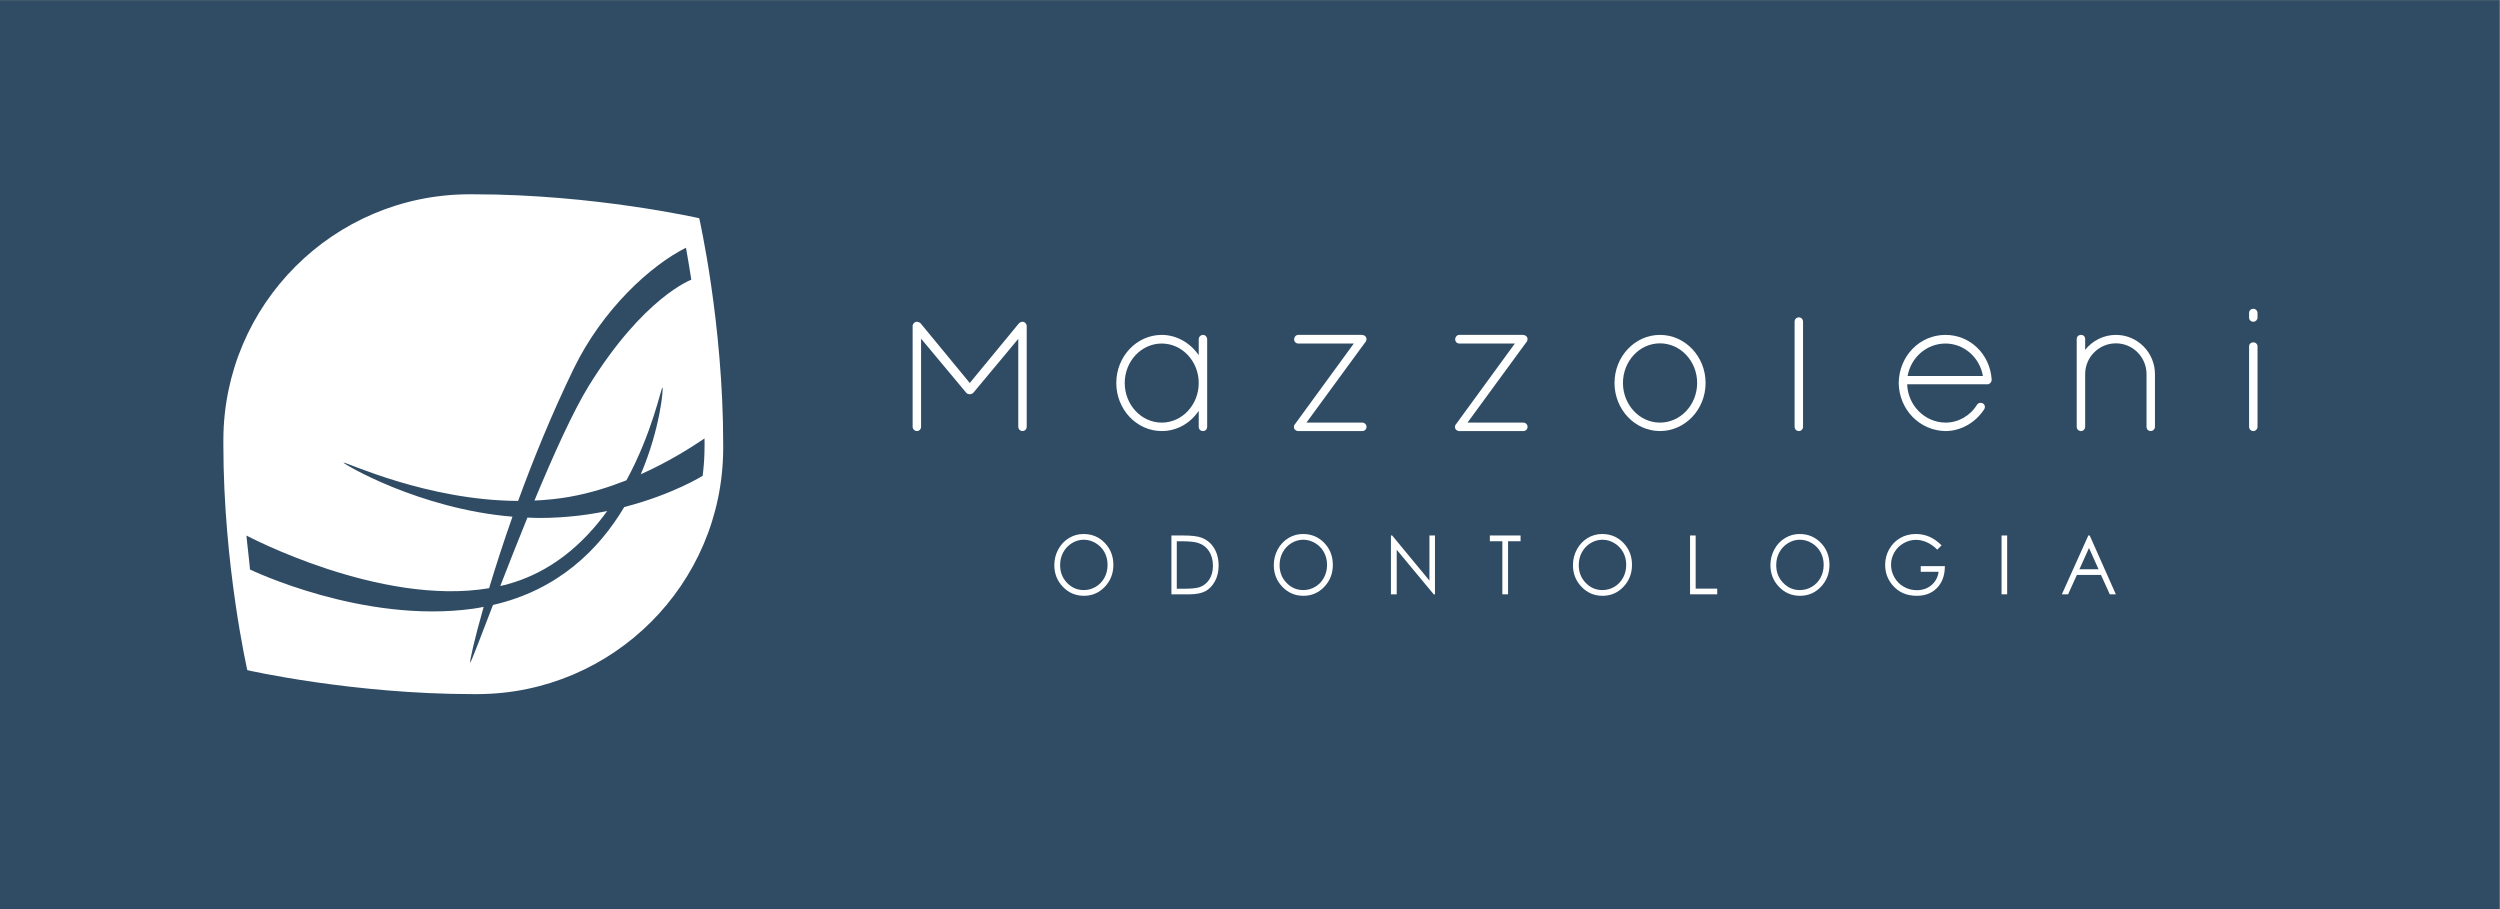 <?xml version="1.0" encoding="UTF-8" standalone="no"?>
<!-- Created with Inkscape (http://www.inkscape.org/) -->

<svg
   xmlns:dc="http://purl.org/dc/elements/1.1/"
   xmlns:cc="http://creativecommons.org/ns#"
   xmlns:rdf="http://www.w3.org/1999/02/22-rdf-syntax-ns#"
   xmlns:svg="http://www.w3.org/2000/svg"
   xmlns="http://www.w3.org/2000/svg"
   xmlns:xlink="http://www.w3.org/1999/xlink"
   xmlns:sodipodi="http://sodipodi.sourceforge.net/DTD/sodipodi-0.dtd"
   xmlns:inkscape="http://www.inkscape.org/namespaces/inkscape"
   version="1.1"
   id="svg4356"
   xml:space="preserve"
   width="550"
   height="200"
   viewBox="0 0 550 200"
   sodipodi:docname="Mazzoleni_logo_dark_background_small.svg"
   inkscape:version="0.92.5 (2060ec1f9f, 2020-04-08)"><rect x="0" y="0" width="550" height="200" fill="#808080" stroke="none"/><defs
     id="defs4360"><clipPath
       clipPathUnits="userSpaceOnUse"
       id="clipPath4374"><path
         d="M 0,841.89 H 595.28 V 0 H 0 Z"
         id="path4372"
         inkscape:connector-curvature="0" /></clipPath><clipPath
       clipPathUnits="userSpaceOnUse"
       id="clipPath5516"><g
         id="use5518"
         inkscape:label="Clip"><g
           transform="translate(81.503,-97.756)"
           id="g5663"><g
             clip-path="url(#clipPath4374)"
             id="g5661"><g
               transform="translate(306.472,449.509)"
               id="g5577"><path
                 inkscape:connector-curvature="0"
                 id="path5575"
                 style="fill:#ffffff;fill-opacity:1;fill-rule:nonzero;stroke:none"
                 d="m 0,0 c -1.6,-3.921 -3.129,-7.811 -4.477,-11.286 0.245,0.056 0.492,0.103 0.735,0.165 C 3.825,-9.177 9.272,-4.308 13.169,1.09 9.867,0.414 6.152,-0.047 2.116,-0.06 1.404,-0.062 0.703,-0.026 0,0" /></g><g
               transform="translate(335.646,459.17)"
               id="g5581"><path
                 inkscape:connector-curvature="0"
                 id="path5579"
                 style="fill:#ffffff;fill-opacity:1;fill-rule:nonzero;stroke:none"
                 d="m 0,0 c -0.064,-1.226 -0.251,-2.763 -0.251,-2.763 0,0 -4.936,-3.093 -12.945,-5.155 -4.146,-6.972 -10.88,-13.685 -21.665,-16.164 -2.153,-5.593 -3.623,-9.498 -3.765,-9.524 -0.111,0.137 0.64,3.637 2.227,9.21 -0.561,-0.104 -1.117,-0.215 -1.699,-0.297 -18.235,-2.548 -36.868,6.467 -36.868,6.467 0,0 -0.097,1.236 -0.284,2.792 -0.188,1.556 -0.299,2.812 -0.299,2.812 0,0 22.024,-11.722 40.051,-8.692 1.034,3.443 2.323,7.452 3.856,11.802 -15.425,1.283 -27.914,8.72 -27.914,8.938 0.429,0.124 13.768,-6.269 28.847,-6.334 2.485,6.82 5.543,14.341 9.162,21.804 4.786,9.869 12.767,17.095 18.542,19.982 0,0 0.274,-1.571 0.461,-2.682 0.189,-1.112 0.419,-2.598 0.419,-2.598 0,0 -7.855,-2.862 -16.913,-17.504 -2.592,-4.19 -5.858,-11.44 -8.978,-18.945 1.912,0.093 3.839,0.271 5.764,0.613 3.408,0.605 6.557,1.601 9.423,2.735 4.251,7.817 5.705,15.22 5.943,15.328 0.174,-0.142 -0.351,-6.752 -3.578,-14.337 4.691,2.103 8.376,4.469 10.514,5.91 C 0.05,3.398 0.1,1.921 0,0 m -0.819,39.746 c 0,0 -17.319,3.953 -37.293,3.953 -0.256,0 -0.735,-10e-4 -0.735,-10e-4 -22.321,-0.072 -40.428,-18.156 -40.509,-40.479 -0.001,-0.254 -0.002,-0.51 -0.002,-0.766 0,-19.974 3.954,-37.292 3.954,-37.292 0,0 17.319,-3.954 37.292,-3.954 0.257,0 0.735,10e-4 0.735,10e-4 22.322,0.072 40.429,18.156 40.51,40.479 10e-4,0.254 0.002,0.509 0.002,0.766 0,19.973 -3.954,37.293 -3.954,37.293" /></g><g
               transform="translate(204.668,367.333)"
               id="g5585"><path
                 inkscape:connector-curvature="0"
                 id="path5583"
                 style="fill:#ffffff;fill-opacity:1;fill-rule:nonzero;stroke:none"
                 d="M 0,0 C -0.362,0 -0.68,0.333 -0.68,0.711 V 15.22 L -8.062,6.36 C -8.258,6.163 -8.455,6.077 -8.654,6.077 c -0.316,0 -0.54,0.11 -0.661,0.294 l -7.407,8.882 V 0.711 C -16.722,0.313 -17.021,0 -17.404,0 c -0.386,0 -0.712,0.326 -0.712,0.711 v 16.616 c 0,0.372 0.339,0.711 0.712,0.711 0.036,0 0.114,0 0.199,-0.04 0.136,-0.028 0.247,-0.102 0.341,-0.163 l 0.085,-0.079 8.093,-9.82 8.096,9.82 c 0.095,0.098 0.226,0.208 0.393,0.242 0.085,0.04 0.161,0.04 0.197,0.04 0.441,0 0.712,-0.368 0.712,-0.711 V 0.711 C 0.712,0.305 0.407,0 0,0" /></g><g
               transform="translate(227.665,381.779)"
               id="g5589"><path
                 inkscape:connector-curvature="0"
                 id="path5587"
                 style="fill:#ffffff;fill-opacity:1;fill-rule:nonzero;stroke:none"
                 d="m 0,0 c -3.367,0 -6.107,-2.922 -6.107,-6.512 0,-3.606 2.74,-6.541 6.107,-6.541 3.367,0 6.105,2.935 6.105,6.541 C 6.105,-2.922 3.367,0 0,0 m 6.818,-14.446 c -0.421,0 -0.713,0.292 -0.713,0.711 v 2.634 C 4.711,-13.19 2.463,-14.446 0,-14.446 c -4.136,0 -7.5,3.559 -7.5,7.934 0,4.377 3.364,7.937 7.5,7.937 2.412,0 4.703,-1.287 6.105,-3.361 v 2.647 c 0,0.346 0.286,0.714 0.713,0.714 0.401,0 0.681,-0.377 0.681,-0.714 v -14.446 c 0,-0.412 -0.287,-0.711 -0.681,-0.711" /></g><g
               transform="translate(260.866,382.524)"
               id="g5593"><path
                 inkscape:connector-curvature="0"
                 id="path5591"
                 style="fill:#ffffff;fill-opacity:1;fill-rule:nonzero;stroke:none"
                 d="M 0,0 -0.002,-0.002 Z M -0.019,-0.076 V -0.095 Z M 0.546,-0.282 0.544,-0.284 Z m -0.662,-14.909 h -10.556 c -0.081,0 -0.208,0 -0.318,0.076 -0.078,0.04 -0.153,0.08 -0.212,0.137 -0.258,0.265 -0.258,0.674 0,0.935 l 9.701,13.298 h -9.171 c -0.382,0 -0.68,0.313 -0.68,0.711 0,0.337 0.279,0.714 0.68,0.714 H -0.209 C 0.041,0.68 0.159,0.629 0.305,0.532 0.481,0.417 0.538,0.248 0.576,0.136 L 0.595,0.03 0.549,-0.282 C 0.498,-0.447 0.394,-0.548 0.32,-0.625 l -9.639,-13.173 h 9.203 c 0.391,0 0.711,-0.305 0.711,-0.682 0,-0.419 -0.292,-0.711 -0.711,-0.711" /></g><g
               transform="translate(287.446,382.524)"
               id="g5597"><path
                 inkscape:connector-curvature="0"
                 id="path5595"
                 style="fill:#ffffff;fill-opacity:1;fill-rule:nonzero;stroke:none"
                 d="M 0,0 -0.002,-0.002 Z M -0.019,-0.076 V -0.095 Z M 0.546,-0.282 0.544,-0.284 Z m -0.663,-14.909 h -10.556 c -0.08,0 -0.207,0 -0.317,0.076 -0.079,0.04 -0.153,0.08 -0.212,0.137 -0.258,0.265 -0.258,0.674 0,0.935 l 9.701,13.298 h -9.172 c -0.381,0 -0.68,0.313 -0.68,0.711 0,0.337 0.28,0.714 0.68,0.714 H -0.21 C 0.04,0.68 0.159,0.629 0.305,0.532 0.48,0.417 0.538,0.248 0.576,0.136 L 0.595,0.03 0.548,-0.282 C 0.498,-0.447 0.394,-0.548 0.32,-0.625 l -9.639,-13.173 h 9.202 c 0.392,0 0.712,-0.305 0.712,-0.682 0,-0.419 -0.292,-0.711 -0.712,-0.711" /></g><g
               transform="translate(309.893,381.811)"
               id="g5601"><path
                 inkscape:connector-curvature="0"
                 id="path5599"
                 style="fill:#ffffff;fill-opacity:1;fill-rule:nonzero;stroke:none"
                 d="m 0,0 c -3.367,0 -6.107,-2.935 -6.107,-6.543 0,-3.607 2.74,-6.541 6.107,-6.541 3.384,0 6.137,2.934 6.137,6.541 C 6.137,-2.935 3.384,0 0,0 m 0,-14.478 c -4.136,0 -7.5,3.56 -7.5,7.935 0,4.376 3.364,7.936 7.5,7.936 4.152,0 7.53,-3.56 7.53,-7.936 0,-4.375 -3.378,-7.935 -7.53,-7.935" /></g><g
               transform="translate(332.826,367.333)"
               id="g5605"><path
                 inkscape:connector-curvature="0"
                 id="path5603"
                 style="fill:#ffffff;fill-opacity:1;fill-rule:nonzero;stroke:none"
                 d="m 0,0 c -0.407,0 -0.711,0.305 -0.711,0.711 v 17.344 c 0,0.406 0.304,0.711 0.711,0.711 0.383,0 0.682,-0.313 0.682,-0.711 V 0.711 C 0.682,0.313 0.383,0 0,0" /></g><g
               transform="translate(350.768,376.415)"
               id="g5609"><path
                 inkscape:connector-curvature="0"
                 id="path5607"
                 style="fill:#ffffff;fill-opacity:1;fill-rule:nonzero;stroke:none"
                 d="M 0,0 H 12.428 C 11.9,3.081 9.298,5.364 6.245,5.364 3.157,5.364 0.529,3.081 0,0 m 6.245,-9.083 c -4.265,0.064 -7.653,3.547 -7.717,7.931 v 0.008 c 0.064,4.449 3.454,7.933 7.717,7.933 4.05,0 7.326,-3.147 7.623,-7.323 L 13.864,-0.729 C 13.815,-1.04 13.548,-1.362 13.188,-1.362 H -0.076 c 0.11,-3.481 2.905,-6.3 6.323,-6.327 2.119,0 4.07,1.109 5.215,2.967 0.205,0.303 0.557,0.385 0.945,0.214 0.182,-0.106 0.288,-0.257 0.328,-0.432 0.042,-0.189 0.006,-0.39 -0.1,-0.549 -1.431,-2.215 -3.881,-3.594 -6.39,-3.594" /></g><g
               transform="translate(390.877,367.333)"
               id="g5613"><path
                 inkscape:connector-curvature="0"
                 id="path5611"
                 style="fill:#ffffff;fill-opacity:1;fill-rule:nonzero;stroke:none"
                 d="m 0,0 c -0.394,0 -0.68,0.299 -0.68,0.711 v 8.687 c 0,2.801 -2.266,5.08 -5.048,5.08 -2.802,0 -5.08,-2.279 -5.08,-5.08 V 0.711 c 0,-0.179 -0.066,-0.349 -0.182,-0.465 C -11.079,0.104 -11.27,0 -11.488,0 h -0.127 l -0.165,0.068 c -0.116,0.025 -0.193,0.101 -0.24,0.146 l -0.099,0.15 c -0.053,0.085 -0.083,0.189 -0.083,0.286 v 14.539 c 0,0.396 0.301,0.682 0.714,0.682 0.4,0 0.68,-0.279 0.68,-0.682 V 13.4 c 1.217,1.546 3.085,2.471 5.08,2.471 3.551,0 6.439,-2.903 6.439,-6.473 V 0.711 C 0.711,0.326 0.385,0 0,0" /></g><g
               transform="translate(407.834,385.372)"
               id="g5617"><path
                 inkscape:connector-curvature="0"
                 id="path5615"
                 style="fill:#ffffff;fill-opacity:1;fill-rule:nonzero;stroke:none"
                 d="m 0,0 c -0.398,0 -0.711,0.298 -0.711,0.682 v 0.745 c 0,0.419 0.292,0.714 0.711,0.714 0.377,0 0.682,-0.32 0.682,-0.714 V 0.682 C 0.682,0.324 0.358,0 0,0 m 0,-18.04 c -0.407,0 -0.711,0.306 -0.711,0.712 v 13.244 c 0,0.408 0.285,0.682 0.711,0.682 0.39,0 0.682,-0.293 0.682,-0.682 V -17.328 C 0.682,-17.707 0.364,-18.04 0,-18.04" /></g><g
               transform="translate(214.791,349.399)"
               id="g5621"><path
                 inkscape:connector-curvature="0"
                 id="path5619"
                 style="fill:#ffffff;fill-opacity:1;fill-rule:nonzero;stroke:none"
                 d="m 0,0 c -0.685,0 -1.333,-0.187 -1.945,-0.561 -0.614,-0.375 -1.093,-0.879 -1.436,-1.513 -0.345,-0.634 -0.517,-1.342 -0.517,-2.121 0,-1.154 0.381,-2.129 1.143,-2.923 0.762,-0.795 1.68,-1.193 2.755,-1.193 0.717,0 1.382,0.183 1.993,0.548 0.611,0.367 1.087,0.866 1.43,1.5 0.342,0.635 0.512,1.339 0.512,2.115 0,0.77 -0.17,1.468 -0.512,2.091 C 3.08,-1.435 2.599,-0.936 1.978,-0.561 1.356,-0.187 0.697,0 0,0 m -0.041,0.944 c 1.401,0 2.573,-0.49 3.517,-1.472 0.944,-0.981 1.415,-2.19 1.415,-3.623 0,-1.422 -0.47,-2.628 -1.412,-3.618 -0.941,-0.991 -2.09,-1.486 -3.444,-1.486 -1.372,0 -2.529,0.493 -3.473,1.479 -0.944,0.985 -1.416,2.178 -1.416,3.578 0,0.933 0.215,1.797 0.645,2.594 0.43,0.797 1.016,1.421 1.758,1.872 0.743,0.451 1.546,0.676 2.41,0.676" /></g><g
               transform="translate(230.149,341.306)"
               id="g5625"><path
                 inkscape:connector-curvature="0"
                 id="path5623"
                 style="fill:#ffffff;fill-opacity:1;fill-rule:nonzero;stroke:none"
                 d="M 0,0 H 1.068 C 2.347,0 3.233,0.084 3.728,0.25 4.424,0.489 4.971,0.917 5.369,1.534 5.768,2.151 5.967,2.907 5.967,3.8 5.967,4.736 5.75,5.536 5.318,6.201 4.887,6.865 4.285,7.319 3.515,7.565 2.936,7.751 1.982,7.843 0.654,7.843 H 0 Z m -0.886,-0.917 v 9.71 h 1.917 c 1.384,0 2.386,-0.117 3.012,-0.35 C 4.939,8.113 5.641,7.542 6.146,6.727 6.651,5.913 6.904,4.943 6.904,3.816 6.904,2.843 6.703,1.987 6.303,1.248 5.902,0.508 5.383,-0.037 4.744,-0.389 4.104,-0.741 3.208,-0.917 2.056,-0.917 Z" /></g><g
               transform="translate(251.014,349.399)"
               id="g5629"><path
                 inkscape:connector-curvature="0"
                 id="path5627"
                 style="fill:#ffffff;fill-opacity:1;fill-rule:nonzero;stroke:none"
                 d="m 0,0 c -0.684,0 -1.333,-0.187 -1.945,-0.561 -0.613,-0.375 -1.093,-0.879 -1.436,-1.513 -0.345,-0.634 -0.517,-1.342 -0.517,-2.121 0,-1.154 0.381,-2.129 1.143,-2.923 0.762,-0.795 1.68,-1.193 2.755,-1.193 0.718,0 1.382,0.183 1.993,0.548 0.611,0.367 1.088,0.866 1.43,1.5 0.342,0.635 0.513,1.339 0.513,2.115 0,0.77 -0.171,1.468 -0.513,2.091 C 3.081,-1.435 2.599,-0.936 1.978,-0.561 1.356,-0.187 0.697,0 0,0 m -0.04,0.944 c 1.401,0 2.573,-0.49 3.516,-1.472 0.944,-0.981 1.415,-2.19 1.415,-3.623 0,-1.422 -0.47,-2.628 -1.412,-3.618 C 2.538,-8.76 1.39,-9.255 0.035,-9.255 c -1.371,0 -2.529,0.493 -3.473,1.479 -0.943,0.985 -1.416,2.178 -1.416,3.578 0,0.933 0.216,1.797 0.646,2.594 0.429,0.797 1.015,1.421 1.757,1.872 0.743,0.451 1.546,0.676 2.411,0.676" /></g><g
               transform="translate(265.492,340.389)"
               id="g5633"><path
                 inkscape:connector-curvature="0"
                 id="path5631"
                 style="fill:#ffffff;fill-opacity:1;fill-rule:nonzero;stroke:none"
                 d="M 0,0 V 9.71 H 0.201 L 6.356,2.267 V 9.71 H 7.268 V 0 H 7.06 L 0.956,7.353 V 0 Z" /></g><g
               transform="translate(281.818,349.149)"
               id="g5637"><path
                 inkscape:connector-curvature="0"
                 id="path5635"
                 style="fill:#ffffff;fill-opacity:1;fill-rule:nonzero;stroke:none"
                 d="M 0,0 V 0.951 H 5.068 V 0 H 3.005 V -8.76 H 2.062 V 0 Z" /></g><g
               transform="translate(300.388,349.399)"
               id="g5641"><path
                 inkscape:connector-curvature="0"
                 id="path5639"
                 style="fill:#ffffff;fill-opacity:1;fill-rule:nonzero;stroke:none"
                 d="m 0,0 c -0.684,0 -1.333,-0.187 -1.945,-0.561 -0.613,-0.375 -1.093,-0.879 -1.436,-1.513 -0.345,-0.634 -0.517,-1.342 -0.517,-2.121 0,-1.154 0.381,-2.129 1.143,-2.923 0.762,-0.795 1.68,-1.193 2.755,-1.193 0.718,0 1.382,0.183 1.993,0.548 0.611,0.367 1.087,0.866 1.43,1.5 0.342,0.635 0.513,1.339 0.513,2.115 0,0.77 -0.171,1.468 -0.513,2.091 C 3.08,-1.435 2.599,-0.936 1.978,-0.561 1.356,-0.187 0.697,0 0,0 m -0.041,0.944 c 1.401,0 2.574,-0.49 3.517,-1.472 0.944,-0.981 1.415,-2.19 1.415,-3.623 0,-1.422 -0.47,-2.628 -1.412,-3.618 C 2.538,-8.76 1.39,-9.255 0.035,-9.255 c -1.371,0 -2.529,0.493 -3.473,1.479 -0.943,0.985 -1.416,2.178 -1.416,3.578 0,0.933 0.216,1.797 0.646,2.594 0.429,0.797 1.015,1.421 1.757,1.872 0.743,0.451 1.546,0.676 2.41,0.676" /></g><g
               transform="translate(314.86,350.099)"
               id="g5645"><path
                 inkscape:connector-curvature="0"
                 id="path5643"
                 style="fill:#ffffff;fill-opacity:1;fill-rule:nonzero;stroke:none"
                 d="M 0,0 H 0.925 V -8.773 H 4.483 V -9.71 H 0 Z" /></g><g
               transform="translate(332.978,349.399)"
               id="g5649"><path
                 inkscape:connector-curvature="0"
                 id="path5647"
                 style="fill:#ffffff;fill-opacity:1;fill-rule:nonzero;stroke:none"
                 d="m 0,0 c -0.685,0 -1.333,-0.187 -1.945,-0.561 -0.613,-0.375 -1.093,-0.879 -1.436,-1.513 -0.345,-0.634 -0.517,-1.342 -0.517,-2.121 0,-1.154 0.381,-2.129 1.143,-2.923 0.762,-0.795 1.68,-1.193 2.755,-1.193 0.717,0 1.382,0.183 1.993,0.548 0.611,0.367 1.087,0.866 1.43,1.5 0.342,0.635 0.513,1.339 0.513,2.115 0,0.77 -0.171,1.468 -0.513,2.091 C 3.08,-1.435 2.599,-0.936 1.978,-0.561 1.356,-0.187 0.697,0 0,0 m -0.041,0.944 c 1.401,0 2.574,-0.49 3.517,-1.472 0.944,-0.981 1.415,-2.19 1.415,-3.623 0,-1.422 -0.47,-2.628 -1.412,-3.618 C 2.538,-8.76 1.39,-9.255 0.035,-9.255 c -1.371,0 -2.529,0.493 -3.473,1.479 -0.944,0.985 -1.416,2.178 -1.416,3.578 0,0.933 0.216,1.797 0.646,2.594 0.429,0.797 1.015,1.421 1.757,1.872 0.743,0.451 1.546,0.676 2.41,0.676" /></g><g
               transform="translate(356.372,348.469)"
               id="g5653"><path
                 inkscape:connector-curvature="0"
                 id="path5651"
                 style="fill:#ffffff;fill-opacity:1;fill-rule:nonzero;stroke:none"
                 d="m 0,0 -0.718,-0.712 c -0.515,0.532 -1.079,0.936 -1.694,1.211 -0.613,0.274 -1.212,0.412 -1.795,0.412 -0.725,0 -1.415,-0.187 -2.072,-0.561 -0.655,-0.374 -1.163,-0.881 -1.524,-1.522 -0.36,-0.64 -0.54,-1.317 -0.54,-2.029 0,-0.731 0.186,-1.425 0.559,-2.083 0.373,-0.658 0.888,-1.175 1.547,-1.551 0.657,-0.377 1.379,-0.564 2.163,-0.564 0.951,0 1.756,0.281 2.414,0.844 0.658,0.563 1.048,1.294 1.169,2.192 h -2.948 v 0.937 h 3.985 c -0.008,-1.5 -0.432,-2.692 -1.273,-3.575 -0.84,-0.882 -1.964,-1.323 -3.373,-1.323 -1.71,0 -3.064,0.612 -4.061,1.836 -0.767,0.941 -1.151,2.03 -1.151,3.267 0,0.92 0.22,1.776 0.66,2.568 0.441,0.792 1.044,1.411 1.811,1.858 0.767,0.446 1.635,0.67 2.603,0.67 0.784,0 1.521,-0.148 2.213,-0.445 C -1.334,1.133 -0.659,0.657 0,0" /></g><path
               inkscape:connector-curvature="0"
               id="path5655"
               style="fill:#ffffff;fill-opacity:1;fill-rule:nonzero;stroke:none"
               d="m 366.272,350.099 h 0.924 v -9.71 h -0.924 z" /><g
               transform="translate(380.703,348.036)"
               id="g5659"><path
                 inkscape:connector-curvature="0"
                 id="path5657"
                 style="fill:#ffffff;fill-opacity:1;fill-rule:nonzero;stroke:none"
                 d="m 0,0 -1.585,-3.515 h 3.162 z m 0.116,2.063 4.313,-9.71 H 3.431 l -1.454,3.195 h -3.984 l -1.442,-3.195 h -1.03 l 4.369,9.71 z" /></g></g></g></g></clipPath><clipPath
       clipPathUnits="userSpaceOnUse"
       id="clipPath4374-0"><path
         d="M 0,841.89 H 595.28 V 0 H 0 Z"
         id="path4372-3"
         inkscape:connector-curvature="0" /></clipPath><clipPath
       clipPathUnits="userSpaceOnUse"
       id="clipPath5891"><use
         x="0"
         y="0"
         xlink:href="#g5887"
         id="use5893"
         width="100%"
         height="100%" /></clipPath><clipPath
       clipPathUnits="userSpaceOnUse"
       id="clipPath5899"><rect
         style="opacity:0.626;fill:#1c3f5e;fill-opacity:0.8;stroke-width:0.75"
         id="rect5901"
         width="136.84"
         height="118.29"
         x="261.851"
         y="-424.769"
         transform="scale(1,-1)" /></clipPath><clipPath
       clipPathUnits="userSpaceOnUse"
       id="clipPath4374-6"><path
         d="M 0,841.89 H 595.28 V 0 H 0 Z"
         id="path4372-6"
         inkscape:connector-curvature="0" /></clipPath><clipPath
       clipPathUnits="userSpaceOnUse"
       id="clipPath6150"><rect
         style="opacity:0.626;fill:#1c3f5e;fill-opacity:0.8;stroke-width:0.75"
         id="rect6152"
         width="285.778"
         height="80.383"
         x="164.817"
         y="-400.865"
         transform="scale(1,-1)" /></clipPath><clipPath
       clipPathUnits="userSpaceOnUse"
       id="clipPath6156"><rect
         style="opacity:0.626;fill:#1c3f5e;fill-opacity:0.8;stroke-width:0.75"
         id="rect6158"
         width="93.75"
         height="93.75"
         x="287.226"
         y="-409.892"
         transform="scale(1,-1)" /></clipPath></defs><sodipodi:namedview
     pagecolor="#ffffff"
     bordercolor="#666666"
     borderopacity="1"
     objecttolerance="10"
     gridtolerance="10"
     guidetolerance="10"
     inkscape:pageopacity="0"
     inkscape:pageshadow="2"
     inkscape:window-width="1848"
     inkscape:window-height="1016"
     id="namedview4358"
     showgrid="false"
     inkscape:zoom="1.9726533"
     inkscape:cx="231.93999"
     inkscape:cy="87.361333"
     inkscape:window-x="72"
     inkscape:window-y="27"
     inkscape:window-maximized="1"
     inkscape:current-layer="g4364"
     showguides="true"
     inkscape:guide-bbox="true"><sodipodi:guide
       position="168.115,408.638"
       orientation="0,1"
       id="guide5828"
       inkscape:locked="false" /></sodipodi:namedview><g
     id="g4364"
     inkscape:groupmode="layer"
     inkscape:label="Mazzoleni logo brancofundo azul"
     transform="matrix(1.333,0,0,-1.333,0,200)"><path
       d="M 0,150 H 412.5 V -1.5e-5 H 0 Z"
       style="fill:#1c3f5e;fill-opacity:0.8;fill-rule:nonzero;stroke:none;stroke-width:0.987"
       id="path4366"
       inkscape:connector-curvature="0" /><g
       id="g5889"
       clip-path="url(#clipPath6156)"
       transform="translate(-255.436,-288.017)"><g
         inkscape:label="Clip"
         id="g5887"><g
           id="use5881"
           inkscape:label="Clip"><g
             id="g5991"
             transform="translate(36.011,-96.88)"><g
               id="g5989"
               clip-path="url(#clipPath4374-0)"><g
                 id="g5905"
                 transform="translate(306.472,449.509)"><path
                   d="m 0,0 c -1.6,-3.921 -3.129,-7.811 -4.477,-11.286 0.245,0.056 0.492,0.103 0.735,0.165 C 3.825,-9.177 9.272,-4.308 13.169,1.09 9.867,0.414 6.152,-0.047 2.116,-0.06 1.404,-0.062 0.703,-0.026 0,0"
                   style="fill:#ffffff;fill-opacity:1;fill-rule:nonzero;stroke:none"
                   id="path5903"
                   inkscape:connector-curvature="0" /></g><g
                 id="g5909"
                 transform="translate(335.646,459.17)"><path
                   d="m 0,0 c -0.064,-1.226 -0.251,-2.763 -0.251,-2.763 0,0 -4.936,-3.093 -12.945,-5.155 -4.146,-6.972 -10.88,-13.685 -21.665,-16.164 -2.153,-5.593 -3.623,-9.498 -3.765,-9.524 -0.111,0.137 0.64,3.637 2.227,9.21 -0.561,-0.104 -1.117,-0.215 -1.699,-0.297 -18.235,-2.548 -36.868,6.467 -36.868,6.467 0,0 -0.097,1.236 -0.284,2.792 -0.188,1.556 -0.299,2.812 -0.299,2.812 0,0 22.024,-11.722 40.051,-8.692 1.034,3.443 2.323,7.452 3.856,11.802 -15.425,1.283 -27.914,8.72 -27.914,8.938 0.429,0.124 13.768,-6.269 28.847,-6.334 2.485,6.82 5.543,14.341 9.162,21.804 4.786,9.869 12.767,17.095 18.542,19.982 0,0 0.274,-1.571 0.461,-2.682 0.189,-1.112 0.419,-2.598 0.419,-2.598 0,0 -7.855,-2.862 -16.913,-17.504 -2.592,-4.19 -5.858,-11.44 -8.978,-18.945 1.912,0.093 3.839,0.271 5.764,0.613 3.408,0.605 6.557,1.601 9.423,2.735 4.251,7.817 5.705,15.22 5.943,15.328 0.174,-0.142 -0.351,-6.752 -3.578,-14.337 4.691,2.103 8.376,4.469 10.514,5.91 C 0.05,3.398 0.1,1.921 0,0 m -0.819,39.746 c 0,0 -17.319,3.953 -37.293,3.953 -0.256,0 -0.735,-10e-4 -0.735,-10e-4 -22.321,-0.072 -40.428,-18.156 -40.509,-40.479 -0.001,-0.254 -0.002,-0.51 -0.002,-0.766 0,-19.974 3.954,-37.292 3.954,-37.292 0,0 17.319,-3.954 37.292,-3.954 0.257,0 0.735,10e-4 0.735,10e-4 22.322,0.072 40.429,18.156 40.51,40.479 10e-4,0.254 0.002,0.509 0.002,0.766 0,19.973 -3.954,37.293 -3.954,37.293"
                   style="fill:#ffffff;fill-opacity:1;fill-rule:nonzero;stroke:none"
                   id="path5907"
                   inkscape:connector-curvature="0" /></g><g
                 id="g5913"
                 transform="translate(204.668,367.333)"><path
                   d="M 0,0 C -0.362,0 -0.68,0.333 -0.68,0.711 V 15.22 L -8.062,6.36 C -8.258,6.163 -8.455,6.077 -8.654,6.077 c -0.316,0 -0.54,0.11 -0.661,0.294 l -7.407,8.882 V 0.711 C -16.722,0.313 -17.021,0 -17.404,0 c -0.386,0 -0.712,0.326 -0.712,0.711 v 16.616 c 0,0.372 0.339,0.711 0.712,0.711 0.036,0 0.114,0 0.199,-0.04 0.136,-0.028 0.247,-0.102 0.341,-0.163 l 0.085,-0.079 8.093,-9.82 8.096,9.82 c 0.095,0.098 0.226,0.208 0.393,0.242 0.085,0.04 0.161,0.04 0.197,0.04 0.441,0 0.712,-0.368 0.712,-0.711 V 0.711 C 0.712,0.305 0.407,0 0,0"
                   style="fill:#ffffff;fill-opacity:1;fill-rule:nonzero;stroke:none"
                   id="path5911"
                   inkscape:connector-curvature="0" /></g><g
                 id="g5917"
                 transform="translate(227.665,381.779)"><path
                   d="m 0,0 c -3.367,0 -6.107,-2.922 -6.107,-6.512 0,-3.606 2.74,-6.541 6.107,-6.541 3.367,0 6.105,2.935 6.105,6.541 C 6.105,-2.922 3.367,0 0,0 m 6.818,-14.446 c -0.421,0 -0.713,0.292 -0.713,0.711 v 2.634 C 4.711,-13.19 2.463,-14.446 0,-14.446 c -4.136,0 -7.5,3.559 -7.5,7.934 0,4.377 3.364,7.937 7.5,7.937 2.412,0 4.703,-1.287 6.105,-3.361 v 2.647 c 0,0.346 0.286,0.714 0.713,0.714 0.401,0 0.681,-0.377 0.681,-0.714 v -14.446 c 0,-0.412 -0.287,-0.711 -0.681,-0.711"
                   style="fill:#ffffff;fill-opacity:1;fill-rule:nonzero;stroke:none"
                   id="path5915"
                   inkscape:connector-curvature="0" /></g><g
                 id="g5921"
                 transform="translate(260.866,382.524)"><path
                   d="M 0,0 -0.002,-0.002 Z M -0.019,-0.076 V -0.095 Z M 0.546,-0.282 0.544,-0.284 Z m -0.662,-14.909 h -10.556 c -0.081,0 -0.208,0 -0.318,0.076 -0.078,0.04 -0.153,0.08 -0.212,0.137 -0.258,0.265 -0.258,0.674 0,0.935 l 9.701,13.298 h -9.171 c -0.382,0 -0.68,0.313 -0.68,0.711 0,0.337 0.279,0.714 0.68,0.714 H -0.209 C 0.041,0.68 0.159,0.629 0.305,0.532 0.481,0.417 0.538,0.248 0.576,0.136 L 0.595,0.03 0.549,-0.282 C 0.498,-0.447 0.394,-0.548 0.32,-0.625 l -9.639,-13.173 h 9.203 c 0.391,0 0.711,-0.305 0.711,-0.682 0,-0.419 -0.292,-0.711 -0.711,-0.711"
                   style="fill:#ffffff;fill-opacity:1;fill-rule:nonzero;stroke:none"
                   id="path5919"
                   inkscape:connector-curvature="0" /></g><g
                 id="g5925"
                 transform="translate(287.446,382.524)"><path
                   d="M 0,0 -0.002,-0.002 Z M -0.019,-0.076 V -0.095 Z M 0.546,-0.282 0.544,-0.284 Z m -0.663,-14.909 h -10.556 c -0.08,0 -0.207,0 -0.317,0.076 -0.079,0.04 -0.153,0.08 -0.212,0.137 -0.258,0.265 -0.258,0.674 0,0.935 l 9.701,13.298 h -9.172 c -0.381,0 -0.68,0.313 -0.68,0.711 0,0.337 0.28,0.714 0.68,0.714 H -0.21 C 0.04,0.68 0.159,0.629 0.305,0.532 0.48,0.417 0.538,0.248 0.576,0.136 L 0.595,0.03 0.548,-0.282 C 0.498,-0.447 0.394,-0.548 0.32,-0.625 l -9.639,-13.173 h 9.202 c 0.392,0 0.712,-0.305 0.712,-0.682 0,-0.419 -0.292,-0.711 -0.712,-0.711"
                   style="fill:#ffffff;fill-opacity:1;fill-rule:nonzero;stroke:none"
                   id="path5923"
                   inkscape:connector-curvature="0" /></g><g
                 id="g5929"
                 transform="translate(309.893,381.811)"><path
                   d="m 0,0 c -3.367,0 -6.107,-2.935 -6.107,-6.543 0,-3.607 2.74,-6.541 6.107,-6.541 3.384,0 6.137,2.934 6.137,6.541 C 6.137,-2.935 3.384,0 0,0 m 0,-14.478 c -4.136,0 -7.5,3.56 -7.5,7.935 0,4.376 3.364,7.936 7.5,7.936 4.152,0 7.53,-3.56 7.53,-7.936 0,-4.375 -3.378,-7.935 -7.53,-7.935"
                   style="fill:#ffffff;fill-opacity:1;fill-rule:nonzero;stroke:none"
                   id="path5927"
                   inkscape:connector-curvature="0" /></g><g
                 id="g5933"
                 transform="translate(332.826,367.333)"><path
                   d="m 0,0 c -0.407,0 -0.711,0.305 -0.711,0.711 v 17.344 c 0,0.406 0.304,0.711 0.711,0.711 0.383,0 0.682,-0.313 0.682,-0.711 V 0.711 C 0.682,0.313 0.383,0 0,0"
                   style="fill:#ffffff;fill-opacity:1;fill-rule:nonzero;stroke:none"
                   id="path5931"
                   inkscape:connector-curvature="0" /></g><g
                 id="g5937"
                 transform="translate(350.768,376.415)"><path
                   d="M 0,0 H 12.428 C 11.9,3.081 9.298,5.364 6.245,5.364 3.157,5.364 0.529,3.081 0,0 m 6.245,-9.083 c -4.265,0.064 -7.653,3.547 -7.717,7.931 v 0.008 c 0.064,4.449 3.454,7.933 7.717,7.933 4.05,0 7.326,-3.147 7.623,-7.323 L 13.864,-0.729 C 13.815,-1.04 13.548,-1.362 13.188,-1.362 H -0.076 c 0.11,-3.481 2.905,-6.3 6.323,-6.327 2.119,0 4.07,1.109 5.215,2.967 0.205,0.303 0.557,0.385 0.945,0.214 0.182,-0.106 0.288,-0.257 0.328,-0.432 0.042,-0.189 0.006,-0.39 -0.1,-0.549 -1.431,-2.215 -3.881,-3.594 -6.39,-3.594"
                   style="fill:#ffffff;fill-opacity:1;fill-rule:nonzero;stroke:none"
                   id="path5935"
                   inkscape:connector-curvature="0" /></g><g
                 id="g5941"
                 transform="translate(390.877,367.333)"><path
                   d="m 0,0 c -0.394,0 -0.68,0.299 -0.68,0.711 v 8.687 c 0,2.801 -2.266,5.08 -5.048,5.08 -2.802,0 -5.08,-2.279 -5.08,-5.08 V 0.711 c 0,-0.179 -0.066,-0.349 -0.182,-0.465 C -11.079,0.104 -11.27,0 -11.488,0 h -0.127 l -0.165,0.068 c -0.116,0.025 -0.193,0.101 -0.24,0.146 l -0.099,0.15 c -0.053,0.085 -0.083,0.189 -0.083,0.286 v 14.539 c 0,0.396 0.301,0.682 0.714,0.682 0.4,0 0.68,-0.279 0.68,-0.682 V 13.4 c 1.217,1.546 3.085,2.471 5.08,2.471 3.551,0 6.439,-2.903 6.439,-6.473 V 0.711 C 0.711,0.326 0.385,0 0,0"
                   style="fill:#ffffff;fill-opacity:1;fill-rule:nonzero;stroke:none"
                   id="path5939"
                   inkscape:connector-curvature="0" /></g><g
                 id="g5945"
                 transform="translate(407.834,385.372)"><path
                   d="m 0,0 c -0.398,0 -0.711,0.298 -0.711,0.682 v 0.745 c 0,0.419 0.292,0.714 0.711,0.714 0.377,0 0.682,-0.32 0.682,-0.714 V 0.682 C 0.682,0.324 0.358,0 0,0 m 0,-18.04 c -0.407,0 -0.711,0.306 -0.711,0.712 v 13.244 c 0,0.408 0.285,0.682 0.711,0.682 0.39,0 0.682,-0.293 0.682,-0.682 V -17.328 C 0.682,-17.707 0.364,-18.04 0,-18.04"
                   style="fill:#ffffff;fill-opacity:1;fill-rule:nonzero;stroke:none"
                   id="path5943"
                   inkscape:connector-curvature="0" /></g><g
                 id="g5949"
                 transform="translate(214.791,349.399)"><path
                   d="m 0,0 c -0.685,0 -1.333,-0.187 -1.945,-0.561 -0.614,-0.375 -1.093,-0.879 -1.436,-1.513 -0.345,-0.634 -0.517,-1.342 -0.517,-2.121 0,-1.154 0.381,-2.129 1.143,-2.923 0.762,-0.795 1.68,-1.193 2.755,-1.193 0.717,0 1.382,0.183 1.993,0.548 0.611,0.367 1.087,0.866 1.43,1.5 0.342,0.635 0.512,1.339 0.512,2.115 0,0.77 -0.17,1.468 -0.512,2.091 C 3.08,-1.435 2.599,-0.936 1.978,-0.561 1.356,-0.187 0.697,0 0,0 m -0.041,0.944 c 1.401,0 2.573,-0.49 3.517,-1.472 0.944,-0.981 1.415,-2.19 1.415,-3.623 0,-1.422 -0.47,-2.628 -1.412,-3.618 -0.941,-0.991 -2.09,-1.486 -3.444,-1.486 -1.372,0 -2.529,0.493 -3.473,1.479 -0.944,0.985 -1.416,2.178 -1.416,3.578 0,0.933 0.215,1.797 0.645,2.594 0.43,0.797 1.016,1.421 1.758,1.872 0.743,0.451 1.546,0.676 2.41,0.676"
                   style="fill:#ffffff;fill-opacity:1;fill-rule:nonzero;stroke:none"
                   id="path5947"
                   inkscape:connector-curvature="0" /></g><g
                 id="g5953"
                 transform="translate(230.149,341.306)"><path
                   d="M 0,0 H 1.068 C 2.347,0 3.233,0.084 3.728,0.25 4.424,0.489 4.971,0.917 5.369,1.534 5.768,2.151 5.967,2.907 5.967,3.8 5.967,4.736 5.75,5.536 5.318,6.201 4.887,6.865 4.285,7.319 3.515,7.565 2.936,7.751 1.982,7.843 0.654,7.843 H 0 Z m -0.886,-0.917 v 9.71 h 1.917 c 1.384,0 2.386,-0.117 3.012,-0.35 C 4.939,8.113 5.641,7.542 6.146,6.727 6.651,5.913 6.904,4.943 6.904,3.816 6.904,2.843 6.703,1.987 6.303,1.248 5.902,0.508 5.383,-0.037 4.744,-0.389 4.104,-0.741 3.208,-0.917 2.056,-0.917 Z"
                   style="fill:#ffffff;fill-opacity:1;fill-rule:nonzero;stroke:none"
                   id="path5951"
                   inkscape:connector-curvature="0" /></g><g
                 id="g5957"
                 transform="translate(251.014,349.399)"><path
                   d="m 0,0 c -0.684,0 -1.333,-0.187 -1.945,-0.561 -0.613,-0.375 -1.093,-0.879 -1.436,-1.513 -0.345,-0.634 -0.517,-1.342 -0.517,-2.121 0,-1.154 0.381,-2.129 1.143,-2.923 0.762,-0.795 1.68,-1.193 2.755,-1.193 0.718,0 1.382,0.183 1.993,0.548 0.611,0.367 1.088,0.866 1.43,1.5 0.342,0.635 0.513,1.339 0.513,2.115 0,0.77 -0.171,1.468 -0.513,2.091 C 3.081,-1.435 2.599,-0.936 1.978,-0.561 1.356,-0.187 0.697,0 0,0 m -0.04,0.944 c 1.401,0 2.573,-0.49 3.516,-1.472 0.944,-0.981 1.415,-2.19 1.415,-3.623 0,-1.422 -0.47,-2.628 -1.412,-3.618 C 2.538,-8.76 1.39,-9.255 0.035,-9.255 c -1.371,0 -2.529,0.493 -3.473,1.479 -0.943,0.985 -1.416,2.178 -1.416,3.578 0,0.933 0.216,1.797 0.646,2.594 0.429,0.797 1.015,1.421 1.757,1.872 0.743,0.451 1.546,0.676 2.411,0.676"
                   style="fill:#ffffff;fill-opacity:1;fill-rule:nonzero;stroke:none"
                   id="path5955"
                   inkscape:connector-curvature="0" /></g><g
                 id="g5961"
                 transform="translate(265.492,340.389)"><path
                   d="M 0,0 V 9.71 H 0.201 L 6.356,2.267 V 9.71 H 7.268 V 0 H 7.06 L 0.956,7.353 V 0 Z"
                   style="fill:#ffffff;fill-opacity:1;fill-rule:nonzero;stroke:none"
                   id="path5959"
                   inkscape:connector-curvature="0" /></g><g
                 id="g5965"
                 transform="translate(281.818,349.149)"><path
                   d="M 0,0 V 0.951 H 5.068 V 0 H 3.005 V -8.76 H 2.062 V 0 Z"
                   style="fill:#ffffff;fill-opacity:1;fill-rule:nonzero;stroke:none"
                   id="path5963"
                   inkscape:connector-curvature="0" /></g><g
                 id="g5969"
                 transform="translate(300.388,349.399)"><path
                   d="m 0,0 c -0.684,0 -1.333,-0.187 -1.945,-0.561 -0.613,-0.375 -1.093,-0.879 -1.436,-1.513 -0.345,-0.634 -0.517,-1.342 -0.517,-2.121 0,-1.154 0.381,-2.129 1.143,-2.923 0.762,-0.795 1.68,-1.193 2.755,-1.193 0.718,0 1.382,0.183 1.993,0.548 0.611,0.367 1.087,0.866 1.43,1.5 0.342,0.635 0.513,1.339 0.513,2.115 0,0.77 -0.171,1.468 -0.513,2.091 C 3.08,-1.435 2.599,-0.936 1.978,-0.561 1.356,-0.187 0.697,0 0,0 m -0.041,0.944 c 1.401,0 2.574,-0.49 3.517,-1.472 0.944,-0.981 1.415,-2.19 1.415,-3.623 0,-1.422 -0.47,-2.628 -1.412,-3.618 C 2.538,-8.76 1.39,-9.255 0.035,-9.255 c -1.371,0 -2.529,0.493 -3.473,1.479 -0.943,0.985 -1.416,2.178 -1.416,3.578 0,0.933 0.216,1.797 0.646,2.594 0.429,0.797 1.015,1.421 1.757,1.872 0.743,0.451 1.546,0.676 2.41,0.676"
                   style="fill:#ffffff;fill-opacity:1;fill-rule:nonzero;stroke:none"
                   id="path5967"
                   inkscape:connector-curvature="0" /></g><g
                 id="g5973"
                 transform="translate(314.86,350.099)"><path
                   d="M 0,0 H 0.925 V -8.773 H 4.483 V -9.71 H 0 Z"
                   style="fill:#ffffff;fill-opacity:1;fill-rule:nonzero;stroke:none"
                   id="path5971"
                   inkscape:connector-curvature="0" /></g><g
                 id="g5977"
                 transform="translate(332.978,349.399)"><path
                   d="m 0,0 c -0.685,0 -1.333,-0.187 -1.945,-0.561 -0.613,-0.375 -1.093,-0.879 -1.436,-1.513 -0.345,-0.634 -0.517,-1.342 -0.517,-2.121 0,-1.154 0.381,-2.129 1.143,-2.923 0.762,-0.795 1.68,-1.193 2.755,-1.193 0.717,0 1.382,0.183 1.993,0.548 0.611,0.367 1.087,0.866 1.43,1.5 0.342,0.635 0.513,1.339 0.513,2.115 0,0.77 -0.171,1.468 -0.513,2.091 C 3.08,-1.435 2.599,-0.936 1.978,-0.561 1.356,-0.187 0.697,0 0,0 m -0.041,0.944 c 1.401,0 2.574,-0.49 3.517,-1.472 0.944,-0.981 1.415,-2.19 1.415,-3.623 0,-1.422 -0.47,-2.628 -1.412,-3.618 C 2.538,-8.76 1.39,-9.255 0.035,-9.255 c -1.371,0 -2.529,0.493 -3.473,1.479 -0.944,0.985 -1.416,2.178 -1.416,3.578 0,0.933 0.216,1.797 0.646,2.594 0.429,0.797 1.015,1.421 1.757,1.872 0.743,0.451 1.546,0.676 2.41,0.676"
                   style="fill:#ffffff;fill-opacity:1;fill-rule:nonzero;stroke:none"
                   id="path5975"
                   inkscape:connector-curvature="0" /></g><g
                 id="g5981"
                 transform="translate(356.372,348.469)"><path
                   d="m 0,0 -0.718,-0.712 c -0.515,0.532 -1.079,0.936 -1.694,1.211 -0.613,0.274 -1.212,0.412 -1.795,0.412 -0.725,0 -1.415,-0.187 -2.072,-0.561 -0.655,-0.374 -1.163,-0.881 -1.524,-1.522 -0.36,-0.64 -0.54,-1.317 -0.54,-2.029 0,-0.731 0.186,-1.425 0.559,-2.083 0.373,-0.658 0.888,-1.175 1.547,-1.551 0.657,-0.377 1.379,-0.564 2.163,-0.564 0.951,0 1.756,0.281 2.414,0.844 0.658,0.563 1.048,1.294 1.169,2.192 h -2.948 v 0.937 h 3.985 c -0.008,-1.5 -0.432,-2.692 -1.273,-3.575 -0.84,-0.882 -1.964,-1.323 -3.373,-1.323 -1.71,0 -3.064,0.612 -4.061,1.836 -0.767,0.941 -1.151,2.03 -1.151,3.267 0,0.92 0.22,1.776 0.66,2.568 0.441,0.792 1.044,1.411 1.811,1.858 0.767,0.446 1.635,0.67 2.603,0.67 0.784,0 1.521,-0.148 2.213,-0.445 C -1.334,1.133 -0.659,0.657 0,0"
                   style="fill:#ffffff;fill-opacity:1;fill-rule:nonzero;stroke:none"
                   id="path5979"
                   inkscape:connector-curvature="0" /></g><path
                 d="m 366.272,350.099 h 0.924 v -9.71 h -0.924 z"
                 style="fill:#ffffff;fill-opacity:1;fill-rule:nonzero;stroke:none"
                 id="path5983"
                 inkscape:connector-curvature="0" /><g
                 id="g5987"
                 transform="translate(380.703,348.036)"><path
                   d="m 0,0 -1.585,-3.515 h 3.162 z m 0.116,2.063 4.313,-9.71 H 3.431 l -1.454,3.195 h -3.984 l -1.442,-3.195 h -1.03 l 4.369,9.71 z"
                   style="fill:#ffffff;fill-opacity:1;fill-rule:nonzero;stroke:none"
                   id="path5985"
                   inkscape:connector-curvature="0" /></g></g></g></g></g></g><g
       id="g4368-4"
       transform="translate(-35.931,-288.438)"
       clip-path="url(#clipPath6150)"><g
         id="g4370-9"
         clip-path="url(#clipPath4374-6)"><g
           id="g4376-5"
           transform="translate(306.472,449.509)"><path
             d="m 0,0 c -1.6,-3.921 -3.129,-7.811 -4.477,-11.286 0.245,0.056 0.492,0.103 0.735,0.165 C 3.825,-9.177 9.272,-4.308 13.169,1.09 9.867,0.414 6.152,-0.047 2.116,-0.06 1.404,-0.062 0.703,-0.026 0,0"
             style="fill:#ffffff;fill-opacity:1;fill-rule:nonzero;stroke:none"
             id="path4378-0"
             inkscape:connector-curvature="0" /></g><g
           id="g4380-4"
           transform="translate(335.646,459.17)"><path
             d="m 0,0 c -0.064,-1.226 -0.251,-2.763 -0.251,-2.763 0,0 -4.936,-3.093 -12.945,-5.155 -4.146,-6.972 -10.88,-13.685 -21.665,-16.164 -2.153,-5.593 -3.623,-9.498 -3.765,-9.524 -0.111,0.137 0.64,3.637 2.227,9.21 -0.561,-0.104 -1.117,-0.215 -1.699,-0.297 -18.235,-2.548 -36.868,6.467 -36.868,6.467 0,0 -0.097,1.236 -0.284,2.792 -0.188,1.556 -0.299,2.812 -0.299,2.812 0,0 22.024,-11.722 40.051,-8.692 1.034,3.443 2.323,7.452 3.856,11.802 -15.425,1.283 -27.914,8.72 -27.914,8.938 0.429,0.124 13.768,-6.269 28.847,-6.334 2.485,6.82 5.543,14.341 9.162,21.804 4.786,9.869 12.767,17.095 18.542,19.982 0,0 0.274,-1.571 0.461,-2.682 0.189,-1.112 0.419,-2.598 0.419,-2.598 0,0 -7.855,-2.862 -16.913,-17.504 -2.592,-4.19 -5.858,-11.44 -8.978,-18.945 1.912,0.093 3.839,0.271 5.764,0.613 3.408,0.605 6.557,1.601 9.423,2.735 4.251,7.817 5.705,15.22 5.943,15.328 0.174,-0.142 -0.351,-6.752 -3.578,-14.337 4.691,2.103 8.376,4.469 10.514,5.91 C 0.05,3.398 0.1,1.921 0,0 m -0.819,39.746 c 0,0 -17.319,3.953 -37.293,3.953 -0.256,0 -0.735,-10e-4 -0.735,-10e-4 -22.321,-0.072 -40.428,-18.156 -40.509,-40.479 -0.001,-0.254 -0.002,-0.51 -0.002,-0.766 0,-19.974 3.954,-37.292 3.954,-37.292 0,0 17.319,-3.954 37.292,-3.954 0.257,0 0.735,10e-4 0.735,10e-4 22.322,0.072 40.429,18.156 40.51,40.479 10e-4,0.254 0.002,0.509 0.002,0.766 0,19.973 -3.954,37.293 -3.954,37.293"
             style="fill:#ffffff;fill-opacity:1;fill-rule:nonzero;stroke:none"
             id="path4382-8"
             inkscape:connector-curvature="0" /></g><g
           id="g4384-7"
           transform="translate(204.668,367.333)"><path
             d="M 0,0 C -0.362,0 -0.68,0.333 -0.68,0.711 V 15.22 L -8.062,6.36 C -8.258,6.163 -8.455,6.077 -8.654,6.077 c -0.316,0 -0.54,0.11 -0.661,0.294 l -7.407,8.882 V 0.711 C -16.722,0.313 -17.021,0 -17.404,0 c -0.386,0 -0.712,0.326 -0.712,0.711 v 16.616 c 0,0.372 0.339,0.711 0.712,0.711 0.036,0 0.114,0 0.199,-0.04 0.136,-0.028 0.247,-0.102 0.341,-0.163 l 0.085,-0.079 8.093,-9.82 8.096,9.82 c 0.095,0.098 0.226,0.208 0.393,0.242 0.085,0.04 0.161,0.04 0.197,0.04 0.441,0 0.712,-0.368 0.712,-0.711 V 0.711 C 0.712,0.305 0.407,0 0,0"
             style="fill:#ffffff;fill-opacity:1;fill-rule:nonzero;stroke:none"
             id="path4386-1"
             inkscape:connector-curvature="0" /></g><g
           id="g4388-7"
           transform="translate(227.665,381.779)"><path
             d="m 0,0 c -3.367,0 -6.107,-2.922 -6.107,-6.512 0,-3.606 2.74,-6.541 6.107,-6.541 3.367,0 6.105,2.935 6.105,6.541 C 6.105,-2.922 3.367,0 0,0 m 6.818,-14.446 c -0.421,0 -0.713,0.292 -0.713,0.711 v 2.634 C 4.711,-13.19 2.463,-14.446 0,-14.446 c -4.136,0 -7.5,3.559 -7.5,7.934 0,4.377 3.364,7.937 7.5,7.937 2.412,0 4.703,-1.287 6.105,-3.361 v 2.647 c 0,0.346 0.286,0.714 0.713,0.714 0.401,0 0.681,-0.377 0.681,-0.714 v -14.446 c 0,-0.412 -0.287,-0.711 -0.681,-0.711"
             style="fill:#ffffff;fill-opacity:1;fill-rule:nonzero;stroke:none"
             id="path4390-2"
             inkscape:connector-curvature="0" /></g><g
           id="g4392-7"
           transform="translate(260.866,382.524)"><path
             d="M 0,0 -0.002,-0.002 Z M -0.019,-0.076 V -0.095 Z M 0.546,-0.282 0.544,-0.284 Z m -0.662,-14.909 h -10.556 c -0.081,0 -0.208,0 -0.318,0.076 -0.078,0.04 -0.153,0.08 -0.212,0.137 -0.258,0.265 -0.258,0.674 0,0.935 l 9.701,13.298 h -9.171 c -0.382,0 -0.68,0.313 -0.68,0.711 0,0.337 0.279,0.714 0.68,0.714 H -0.209 C 0.041,0.68 0.159,0.629 0.305,0.532 0.481,0.417 0.538,0.248 0.576,0.136 L 0.595,0.03 0.549,-0.282 C 0.498,-0.447 0.394,-0.548 0.32,-0.625 l -9.639,-13.173 h 9.203 c 0.391,0 0.711,-0.305 0.711,-0.682 0,-0.419 -0.292,-0.711 -0.711,-0.711"
             style="fill:#ffffff;fill-opacity:1;fill-rule:nonzero;stroke:none"
             id="path4394-2"
             inkscape:connector-curvature="0" /></g><g
           id="g4396-2"
           transform="translate(287.446,382.524)"><path
             d="M 0,0 -0.002,-0.002 Z M -0.019,-0.076 V -0.095 Z M 0.546,-0.282 0.544,-0.284 Z m -0.663,-14.909 h -10.556 c -0.08,0 -0.207,0 -0.317,0.076 -0.079,0.04 -0.153,0.08 -0.212,0.137 -0.258,0.265 -0.258,0.674 0,0.935 l 9.701,13.298 h -9.172 c -0.381,0 -0.68,0.313 -0.68,0.711 0,0.337 0.28,0.714 0.68,0.714 H -0.21 C 0.04,0.68 0.159,0.629 0.305,0.532 0.48,0.417 0.538,0.248 0.576,0.136 L 0.595,0.03 0.548,-0.282 C 0.498,-0.447 0.394,-0.548 0.32,-0.625 l -9.639,-13.173 h 9.202 c 0.392,0 0.712,-0.305 0.712,-0.682 0,-0.419 -0.292,-0.711 -0.712,-0.711"
             style="fill:#ffffff;fill-opacity:1;fill-rule:nonzero;stroke:none"
             id="path4398-6"
             inkscape:connector-curvature="0" /></g><g
           id="g4400-1"
           transform="translate(309.893,381.811)"><path
             d="m 0,0 c -3.367,0 -6.107,-2.935 -6.107,-6.543 0,-3.607 2.74,-6.541 6.107,-6.541 3.384,0 6.137,2.934 6.137,6.541 C 6.137,-2.935 3.384,0 0,0 m 0,-14.478 c -4.136,0 -7.5,3.56 -7.5,7.935 0,4.376 3.364,7.936 7.5,7.936 4.152,0 7.53,-3.56 7.53,-7.936 0,-4.375 -3.378,-7.935 -7.53,-7.935"
             style="fill:#ffffff;fill-opacity:1;fill-rule:nonzero;stroke:none"
             id="path4402-0"
             inkscape:connector-curvature="0" /></g><g
           id="g4404-6"
           transform="translate(332.826,367.333)"><path
             d="m 0,0 c -0.407,0 -0.711,0.305 -0.711,0.711 v 17.344 c 0,0.406 0.304,0.711 0.711,0.711 0.383,0 0.682,-0.313 0.682,-0.711 V 0.711 C 0.682,0.313 0.383,0 0,0"
             style="fill:#ffffff;fill-opacity:1;fill-rule:nonzero;stroke:none"
             id="path4406-1"
             inkscape:connector-curvature="0" /></g><g
           id="g4408-5"
           transform="translate(350.768,376.415)"><path
             d="M 0,0 H 12.428 C 11.9,3.081 9.298,5.364 6.245,5.364 3.157,5.364 0.529,3.081 0,0 m 6.245,-9.083 c -4.265,0.064 -7.653,3.547 -7.717,7.931 v 0.008 c 0.064,4.449 3.454,7.933 7.717,7.933 4.05,0 7.326,-3.147 7.623,-7.323 L 13.864,-0.729 C 13.815,-1.04 13.548,-1.362 13.188,-1.362 H -0.076 c 0.11,-3.481 2.905,-6.3 6.323,-6.327 2.119,0 4.07,1.109 5.215,2.967 0.205,0.303 0.557,0.385 0.945,0.214 0.182,-0.106 0.288,-0.257 0.328,-0.432 0.042,-0.189 0.006,-0.39 -0.1,-0.549 -1.431,-2.215 -3.881,-3.594 -6.39,-3.594"
             style="fill:#ffffff;fill-opacity:1;fill-rule:nonzero;stroke:none"
             id="path4410-9"
             inkscape:connector-curvature="0" /></g><g
           id="g4412-4"
           transform="translate(390.877,367.333)"><path
             d="m 0,0 c -0.394,0 -0.68,0.299 -0.68,0.711 v 8.687 c 0,2.801 -2.266,5.08 -5.048,5.08 -2.802,0 -5.08,-2.279 -5.08,-5.08 V 0.711 c 0,-0.179 -0.066,-0.349 -0.182,-0.465 C -11.079,0.104 -11.27,0 -11.488,0 h -0.127 l -0.165,0.068 c -0.116,0.025 -0.193,0.101 -0.24,0.146 l -0.099,0.15 c -0.053,0.085 -0.083,0.189 -0.083,0.286 v 14.539 c 0,0.396 0.301,0.682 0.714,0.682 0.4,0 0.68,-0.279 0.68,-0.682 V 13.4 c 1.217,1.546 3.085,2.471 5.08,2.471 3.551,0 6.439,-2.903 6.439,-6.473 V 0.711 C 0.711,0.326 0.385,0 0,0"
             style="fill:#ffffff;fill-opacity:1;fill-rule:nonzero;stroke:none"
             id="path4414-9"
             inkscape:connector-curvature="0" /></g><g
           id="g4416-0"
           transform="translate(407.834,385.372)"><path
             d="m 0,0 c -0.398,0 -0.711,0.298 -0.711,0.682 v 0.745 c 0,0.419 0.292,0.714 0.711,0.714 0.377,0 0.682,-0.32 0.682,-0.714 V 0.682 C 0.682,0.324 0.358,0 0,0 m 0,-18.04 c -0.407,0 -0.711,0.306 -0.711,0.712 v 13.244 c 0,0.408 0.285,0.682 0.711,0.682 0.39,0 0.682,-0.293 0.682,-0.682 V -17.328 C 0.682,-17.707 0.364,-18.04 0,-18.04"
             style="fill:#ffffff;fill-opacity:1;fill-rule:nonzero;stroke:none"
             id="path4418-9"
             inkscape:connector-curvature="0" /></g><g
           id="g4420-1"
           transform="translate(214.791,349.399)"><path
             d="m 0,0 c -0.685,0 -1.333,-0.187 -1.945,-0.561 -0.614,-0.375 -1.093,-0.879 -1.436,-1.513 -0.345,-0.634 -0.517,-1.342 -0.517,-2.121 0,-1.154 0.381,-2.129 1.143,-2.923 0.762,-0.795 1.68,-1.193 2.755,-1.193 0.717,0 1.382,0.183 1.993,0.548 0.611,0.367 1.087,0.866 1.43,1.5 0.342,0.635 0.512,1.339 0.512,2.115 0,0.77 -0.17,1.468 -0.512,2.091 C 3.08,-1.435 2.599,-0.936 1.978,-0.561 1.356,-0.187 0.697,0 0,0 m -0.041,0.944 c 1.401,0 2.573,-0.49 3.517,-1.472 0.944,-0.981 1.415,-2.19 1.415,-3.623 0,-1.422 -0.47,-2.628 -1.412,-3.618 -0.941,-0.991 -2.09,-1.486 -3.444,-1.486 -1.372,0 -2.529,0.493 -3.473,1.479 -0.944,0.985 -1.416,2.178 -1.416,3.578 0,0.933 0.215,1.797 0.645,2.594 0.43,0.797 1.016,1.421 1.758,1.872 0.743,0.451 1.546,0.676 2.41,0.676"
             style="fill:#ffffff;fill-opacity:1;fill-rule:nonzero;stroke:none"
             id="path4422-7"
             inkscape:connector-curvature="0" /></g><g
           id="g4424-7"
           transform="translate(230.149,341.306)"><path
             d="M 0,0 H 1.068 C 2.347,0 3.233,0.084 3.728,0.25 4.424,0.489 4.971,0.917 5.369,1.534 5.768,2.151 5.967,2.907 5.967,3.8 5.967,4.736 5.75,5.536 5.318,6.201 4.887,6.865 4.285,7.319 3.515,7.565 2.936,7.751 1.982,7.843 0.654,7.843 H 0 Z m -0.886,-0.917 v 9.71 h 1.917 c 1.384,0 2.386,-0.117 3.012,-0.35 C 4.939,8.113 5.641,7.542 6.146,6.727 6.651,5.913 6.904,4.943 6.904,3.816 6.904,2.843 6.703,1.987 6.303,1.248 5.902,0.508 5.383,-0.037 4.744,-0.389 4.104,-0.741 3.208,-0.917 2.056,-0.917 Z"
             style="fill:#ffffff;fill-opacity:1;fill-rule:nonzero;stroke:none"
             id="path4426-1"
             inkscape:connector-curvature="0" /></g><g
           id="g4428-1"
           transform="translate(251.014,349.399)"><path
             d="m 0,0 c -0.684,0 -1.333,-0.187 -1.945,-0.561 -0.613,-0.375 -1.093,-0.879 -1.436,-1.513 -0.345,-0.634 -0.517,-1.342 -0.517,-2.121 0,-1.154 0.381,-2.129 1.143,-2.923 0.762,-0.795 1.68,-1.193 2.755,-1.193 0.718,0 1.382,0.183 1.993,0.548 0.611,0.367 1.088,0.866 1.43,1.5 0.342,0.635 0.513,1.339 0.513,2.115 0,0.77 -0.171,1.468 -0.513,2.091 C 3.081,-1.435 2.599,-0.936 1.978,-0.561 1.356,-0.187 0.697,0 0,0 m -0.04,0.944 c 1.401,0 2.573,-0.49 3.516,-1.472 0.944,-0.981 1.415,-2.19 1.415,-3.623 0,-1.422 -0.47,-2.628 -1.412,-3.618 C 2.538,-8.76 1.39,-9.255 0.035,-9.255 c -1.371,0 -2.529,0.493 -3.473,1.479 -0.943,0.985 -1.416,2.178 -1.416,3.578 0,0.933 0.216,1.797 0.646,2.594 0.429,0.797 1.015,1.421 1.757,1.872 0.743,0.451 1.546,0.676 2.411,0.676"
             style="fill:#ffffff;fill-opacity:1;fill-rule:nonzero;stroke:none"
             id="path4430-5"
             inkscape:connector-curvature="0" /></g><g
           id="g4432-9"
           transform="translate(265.492,340.389)"><path
             d="M 0,0 V 9.71 H 0.201 L 6.356,2.267 V 9.71 H 7.268 V 0 H 7.06 L 0.956,7.353 V 0 Z"
             style="fill:#ffffff;fill-opacity:1;fill-rule:nonzero;stroke:none"
             id="path4434-7"
             inkscape:connector-curvature="0" /></g><g
           id="g4436-7"
           transform="translate(281.818,349.149)"><path
             d="M 0,0 V 0.951 H 5.068 V 0 H 3.005 V -8.76 H 2.062 V 0 Z"
             style="fill:#ffffff;fill-opacity:1;fill-rule:nonzero;stroke:none"
             id="path4438-6"
             inkscape:connector-curvature="0" /></g><g
           id="g4440-7"
           transform="translate(300.388,349.399)"><path
             d="m 0,0 c -0.684,0 -1.333,-0.187 -1.945,-0.561 -0.613,-0.375 -1.093,-0.879 -1.436,-1.513 -0.345,-0.634 -0.517,-1.342 -0.517,-2.121 0,-1.154 0.381,-2.129 1.143,-2.923 0.762,-0.795 1.68,-1.193 2.755,-1.193 0.718,0 1.382,0.183 1.993,0.548 0.611,0.367 1.087,0.866 1.43,1.5 0.342,0.635 0.513,1.339 0.513,2.115 0,0.77 -0.171,1.468 -0.513,2.091 C 3.08,-1.435 2.599,-0.936 1.978,-0.561 1.356,-0.187 0.697,0 0,0 m -0.041,0.944 c 1.401,0 2.574,-0.49 3.517,-1.472 0.944,-0.981 1.415,-2.19 1.415,-3.623 0,-1.422 -0.47,-2.628 -1.412,-3.618 C 2.538,-8.76 1.39,-9.255 0.035,-9.255 c -1.371,0 -2.529,0.493 -3.473,1.479 -0.943,0.985 -1.416,2.178 -1.416,3.578 0,0.933 0.216,1.797 0.646,2.594 0.429,0.797 1.015,1.421 1.757,1.872 0.743,0.451 1.546,0.676 2.41,0.676"
             style="fill:#ffffff;fill-opacity:1;fill-rule:nonzero;stroke:none"
             id="path4442-3"
             inkscape:connector-curvature="0" /></g><g
           id="g4444-6"
           transform="translate(314.86,350.099)"><path
             d="M 0,0 H 0.925 V -8.773 H 4.483 V -9.71 H 0 Z"
             style="fill:#ffffff;fill-opacity:1;fill-rule:nonzero;stroke:none"
             id="path4446-5"
             inkscape:connector-curvature="0" /></g><g
           id="g4448-6"
           transform="translate(332.978,349.399)"><path
             d="m 0,0 c -0.685,0 -1.333,-0.187 -1.945,-0.561 -0.613,-0.375 -1.093,-0.879 -1.436,-1.513 -0.345,-0.634 -0.517,-1.342 -0.517,-2.121 0,-1.154 0.381,-2.129 1.143,-2.923 0.762,-0.795 1.68,-1.193 2.755,-1.193 0.717,0 1.382,0.183 1.993,0.548 0.611,0.367 1.087,0.866 1.43,1.5 0.342,0.635 0.513,1.339 0.513,2.115 0,0.77 -0.171,1.468 -0.513,2.091 C 3.08,-1.435 2.599,-0.936 1.978,-0.561 1.356,-0.187 0.697,0 0,0 m -0.041,0.944 c 1.401,0 2.574,-0.49 3.517,-1.472 0.944,-0.981 1.415,-2.19 1.415,-3.623 0,-1.422 -0.47,-2.628 -1.412,-3.618 C 2.538,-8.76 1.39,-9.255 0.035,-9.255 c -1.371,0 -2.529,0.493 -3.473,1.479 -0.944,0.985 -1.416,2.178 -1.416,3.578 0,0.933 0.216,1.797 0.646,2.594 0.429,0.797 1.015,1.421 1.757,1.872 0.743,0.451 1.546,0.676 2.41,0.676"
             style="fill:#ffffff;fill-opacity:1;fill-rule:nonzero;stroke:none"
             id="path4450-3"
             inkscape:connector-curvature="0" /></g><g
           id="g4452-9"
           transform="translate(356.372,348.469)"><path
             d="m 0,0 -0.718,-0.712 c -0.515,0.532 -1.079,0.936 -1.694,1.211 -0.613,0.274 -1.212,0.412 -1.795,0.412 -0.725,0 -1.415,-0.187 -2.072,-0.561 -0.655,-0.374 -1.163,-0.881 -1.524,-1.522 -0.36,-0.64 -0.54,-1.317 -0.54,-2.029 0,-0.731 0.186,-1.425 0.559,-2.083 0.373,-0.658 0.888,-1.175 1.547,-1.551 0.657,-0.377 1.379,-0.564 2.163,-0.564 0.951,0 1.756,0.281 2.414,0.844 0.658,0.563 1.048,1.294 1.169,2.192 h -2.948 v 0.937 h 3.985 c -0.008,-1.5 -0.432,-2.692 -1.273,-3.575 -0.84,-0.882 -1.964,-1.323 -3.373,-1.323 -1.71,0 -3.064,0.612 -4.061,1.836 -0.767,0.941 -1.151,2.03 -1.151,3.267 0,0.92 0.22,1.776 0.66,2.568 0.441,0.792 1.044,1.411 1.811,1.858 0.767,0.446 1.635,0.67 2.603,0.67 0.784,0 1.521,-0.148 2.213,-0.445 C -1.334,1.133 -0.659,0.657 0,0"
             style="fill:#ffffff;fill-opacity:1;fill-rule:nonzero;stroke:none"
             id="path4454-4"
             inkscape:connector-curvature="0" /></g><path
           d="m 366.272,350.099 h 0.924 v -9.71 h -0.924 z"
           style="fill:#ffffff;fill-opacity:1;fill-rule:nonzero;stroke:none"
           id="path4456-8"
           inkscape:connector-curvature="0" /><g
           id="g4458-1"
           transform="translate(380.703,348.036)"><path
             d="m 0,0 -1.585,-3.515 h 3.162 z m 0.116,2.063 4.313,-9.71 H 3.431 l -1.454,3.195 h -3.984 l -1.442,-3.195 h -1.03 l 4.369,9.71 z"
             style="fill:#ffffff;fill-opacity:1;fill-rule:nonzero;stroke:none"
             id="path4460-2"
             inkscape:connector-curvature="0" /></g></g></g></g></svg>